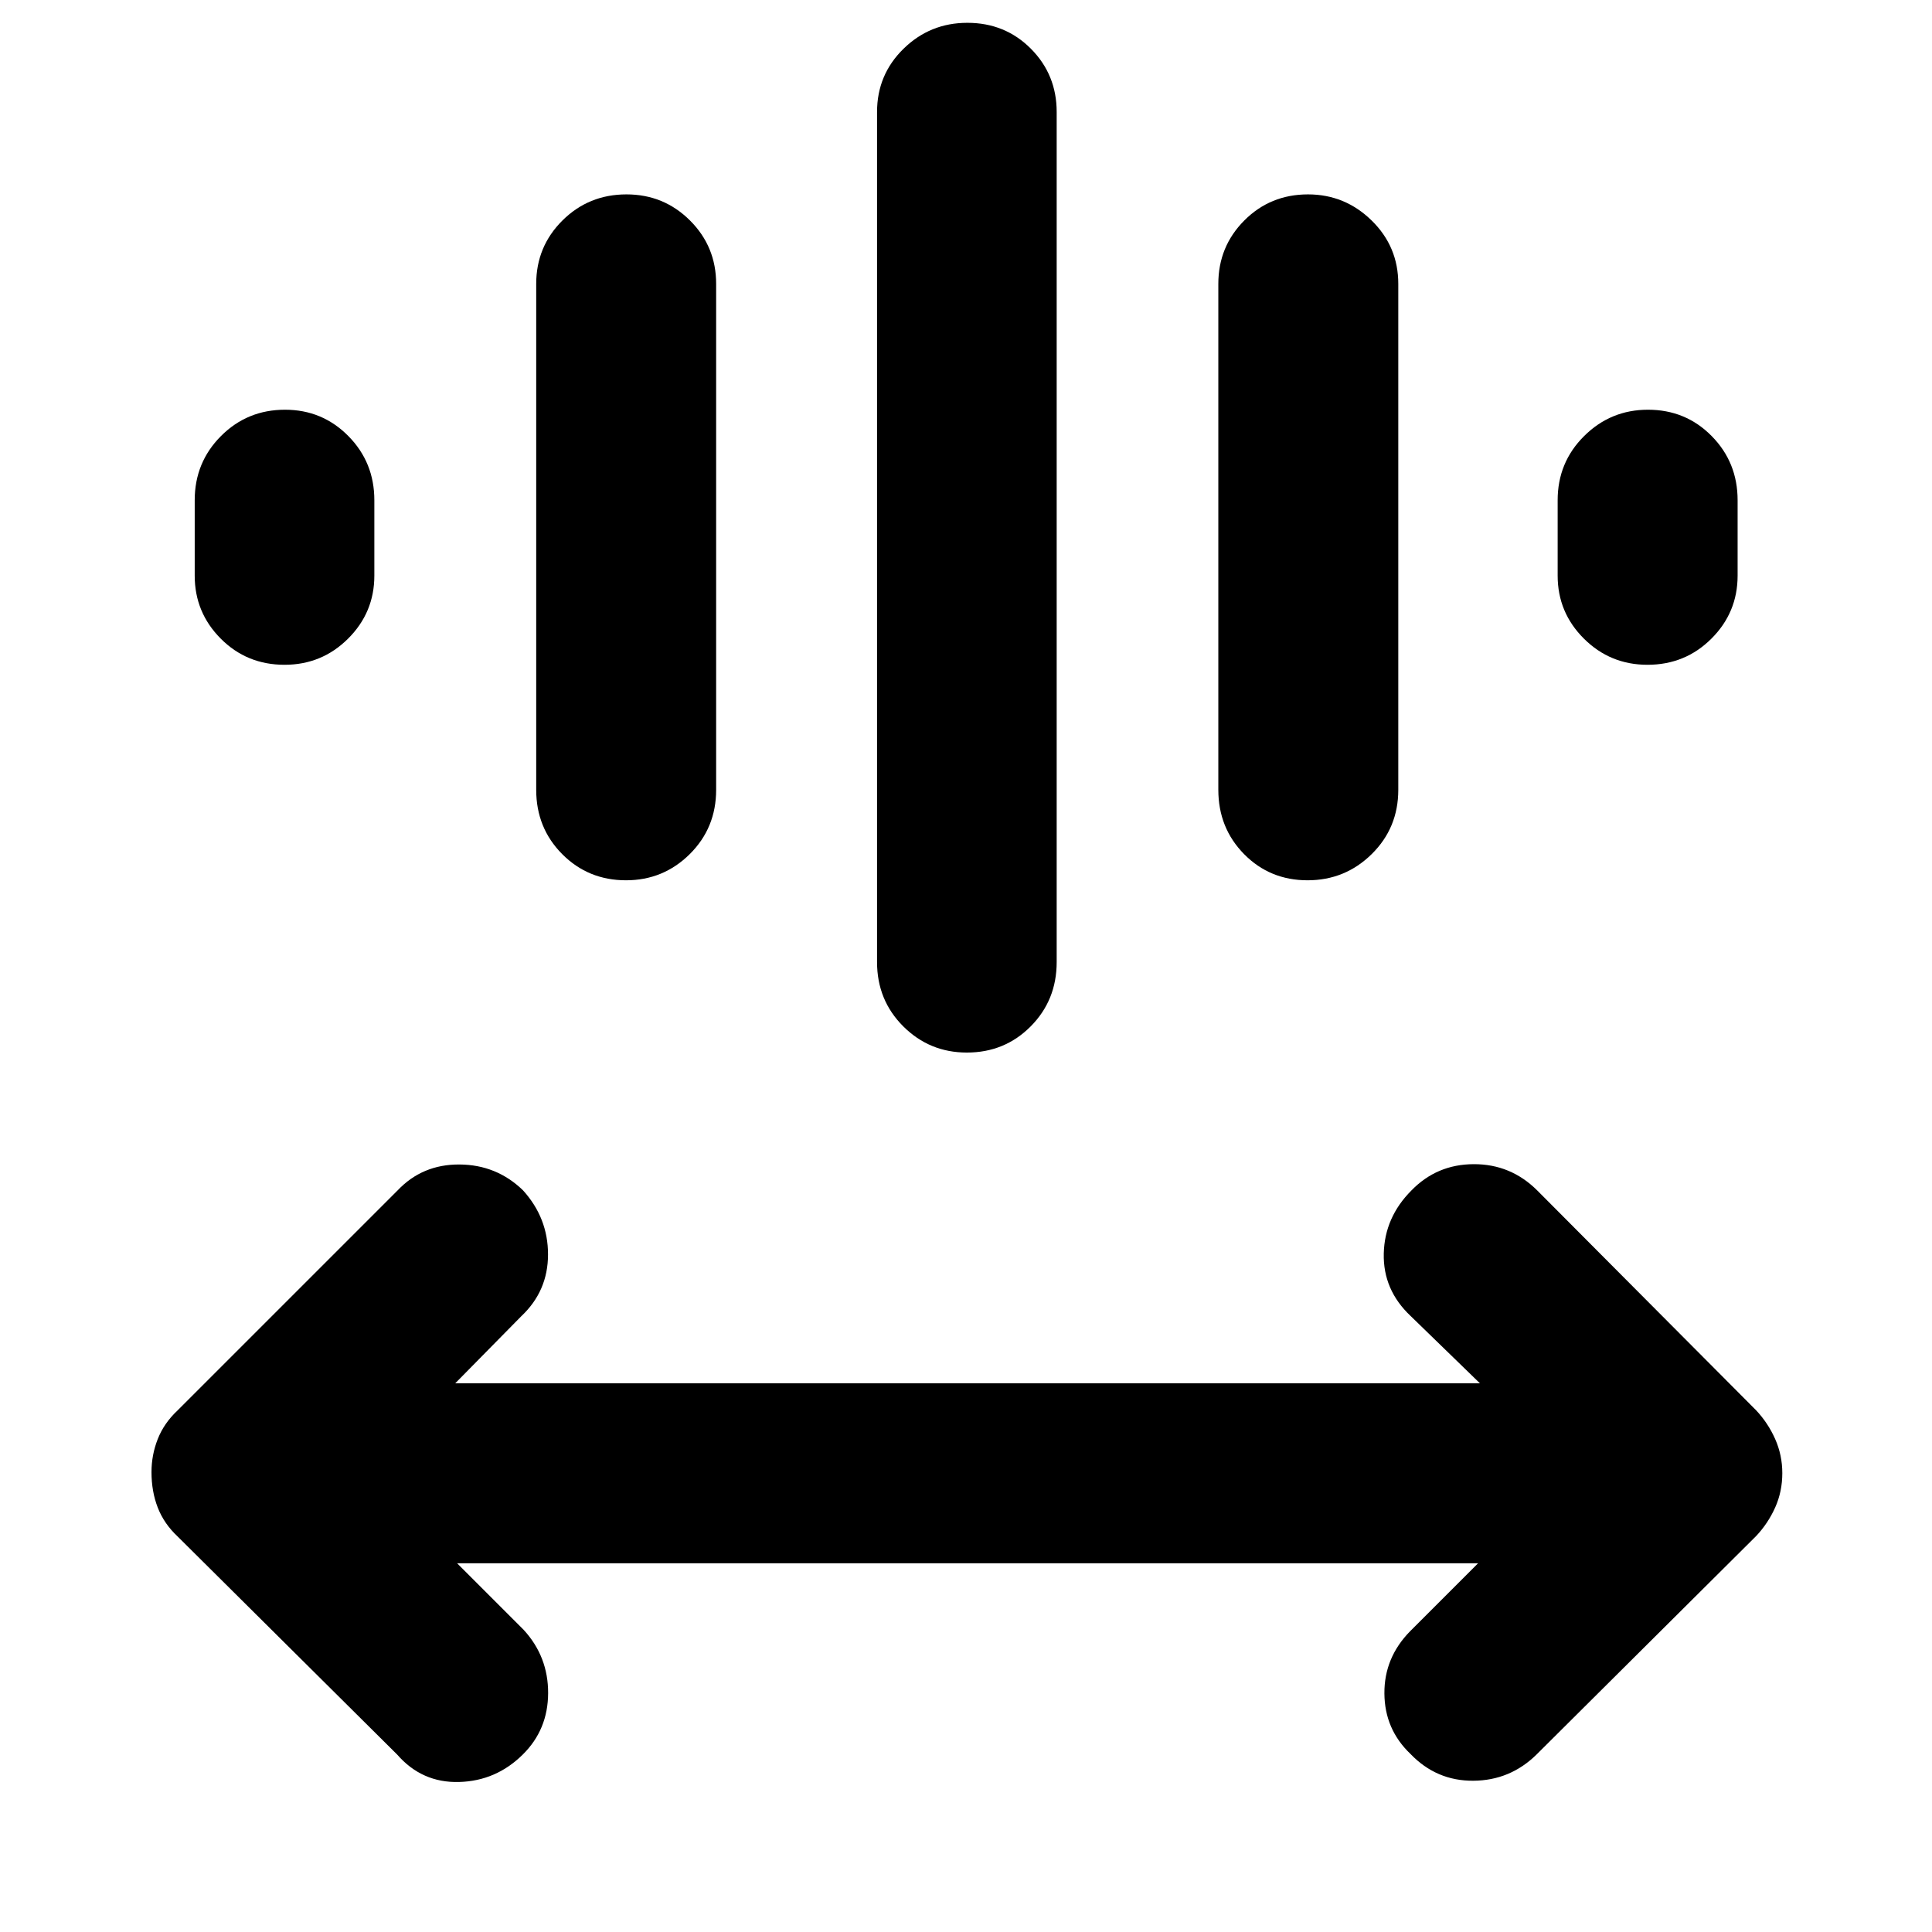 <svg xmlns="http://www.w3.org/2000/svg" height="40" viewBox="0 -960 960 960" width="40"><path d="m227.12-183.23 33.12 33.12q12.18 13.3 12.12 31.41-.06 18.12-12.54 30.47-13.27 13.19-31.72 13.69t-30.75-13.63L88.25-196.54q-6.74-6.32-9.85-14.32-3.12-8.01-3.12-17.66 0-8.57 3.12-16.46 3.11-7.89 9.85-14.21l109.34-109.33q12.3-12.97 30.74-12.85 18.43.12 31.54 12.83 12.45 13.72 12.44 31.9-.01 18.18-13.31 30.69l-32.79 33.3h509.15l-34.45-33.46q-13.74-12.97-13.32-31.01.42-18.03 13.79-31.4 12.63-12.97 30.96-13.01 18.33-.04 31.46 13.01l108.85 109.33q5.92 6.32 9.45 14.3 3.52 7.98 3.52 16.88 0 9.13-3.52 17.02-3.53 7.9-9.45 14.21L763.56-88.25q-13.14 12.97-31.49 13.09-18.35.12-31.27-13.37-12.79-12.23-12.9-30.01-.12-17.77 12.77-30.9l33.79-33.79H227.12ZM435.8-481.95v-422.41q0-18.54 13.16-31.42 13.16-12.88 31.71-12.88 18.78 0 31.58 12.88 12.81 12.88 12.81 31.42v422.41q0 18.95-12.92 31.96-12.92 13-31.71 13-18.54 0-31.59-13Q435.8-463 435.8-481.95Zm-169.36-85.6v-251.4q0-18.54 13.04-31.5t31.82-12.96q18.55 0 31.55 12.96t13 31.5v251.4q0 18.95-13.12 31.96-13.12 13-31.66 13-18.78 0-31.71-13-12.92-13.01-12.92-31.96Zm338.94 0v-251.4q0-18.54 12.91-31.5t31.66-12.96q18.34 0 31.6 12.96 13.25 12.96 13.25 31.5v251.4q0 18.95-13.22 31.96-13.22 13-31.86 13-18.74 0-31.54-13-12.8-13.01-12.8-31.96ZM96.75-673.96v-37.48q0-18.82 13.05-31.89 13.04-13.08 31.82-13.08 18.55 0 31.47 13.08 12.92 13.07 12.92 31.89v37.48q0 18.3-13.04 31.29-13.04 13-31.58 13-18.78 0-31.71-13-12.93-12.99-12.93-31.29Zm677.24 0v-37.48q0-18.82 13.16-31.89 13.16-13.08 31.71-13.08 18.78 0 31.66 13.08 12.89 13.07 12.89 31.89v37.48q0 18.3-13.01 31.29-13 13-31.78 13-18.54 0-31.59-13-13.04-12.99-13.04-31.29Z"/></svg>